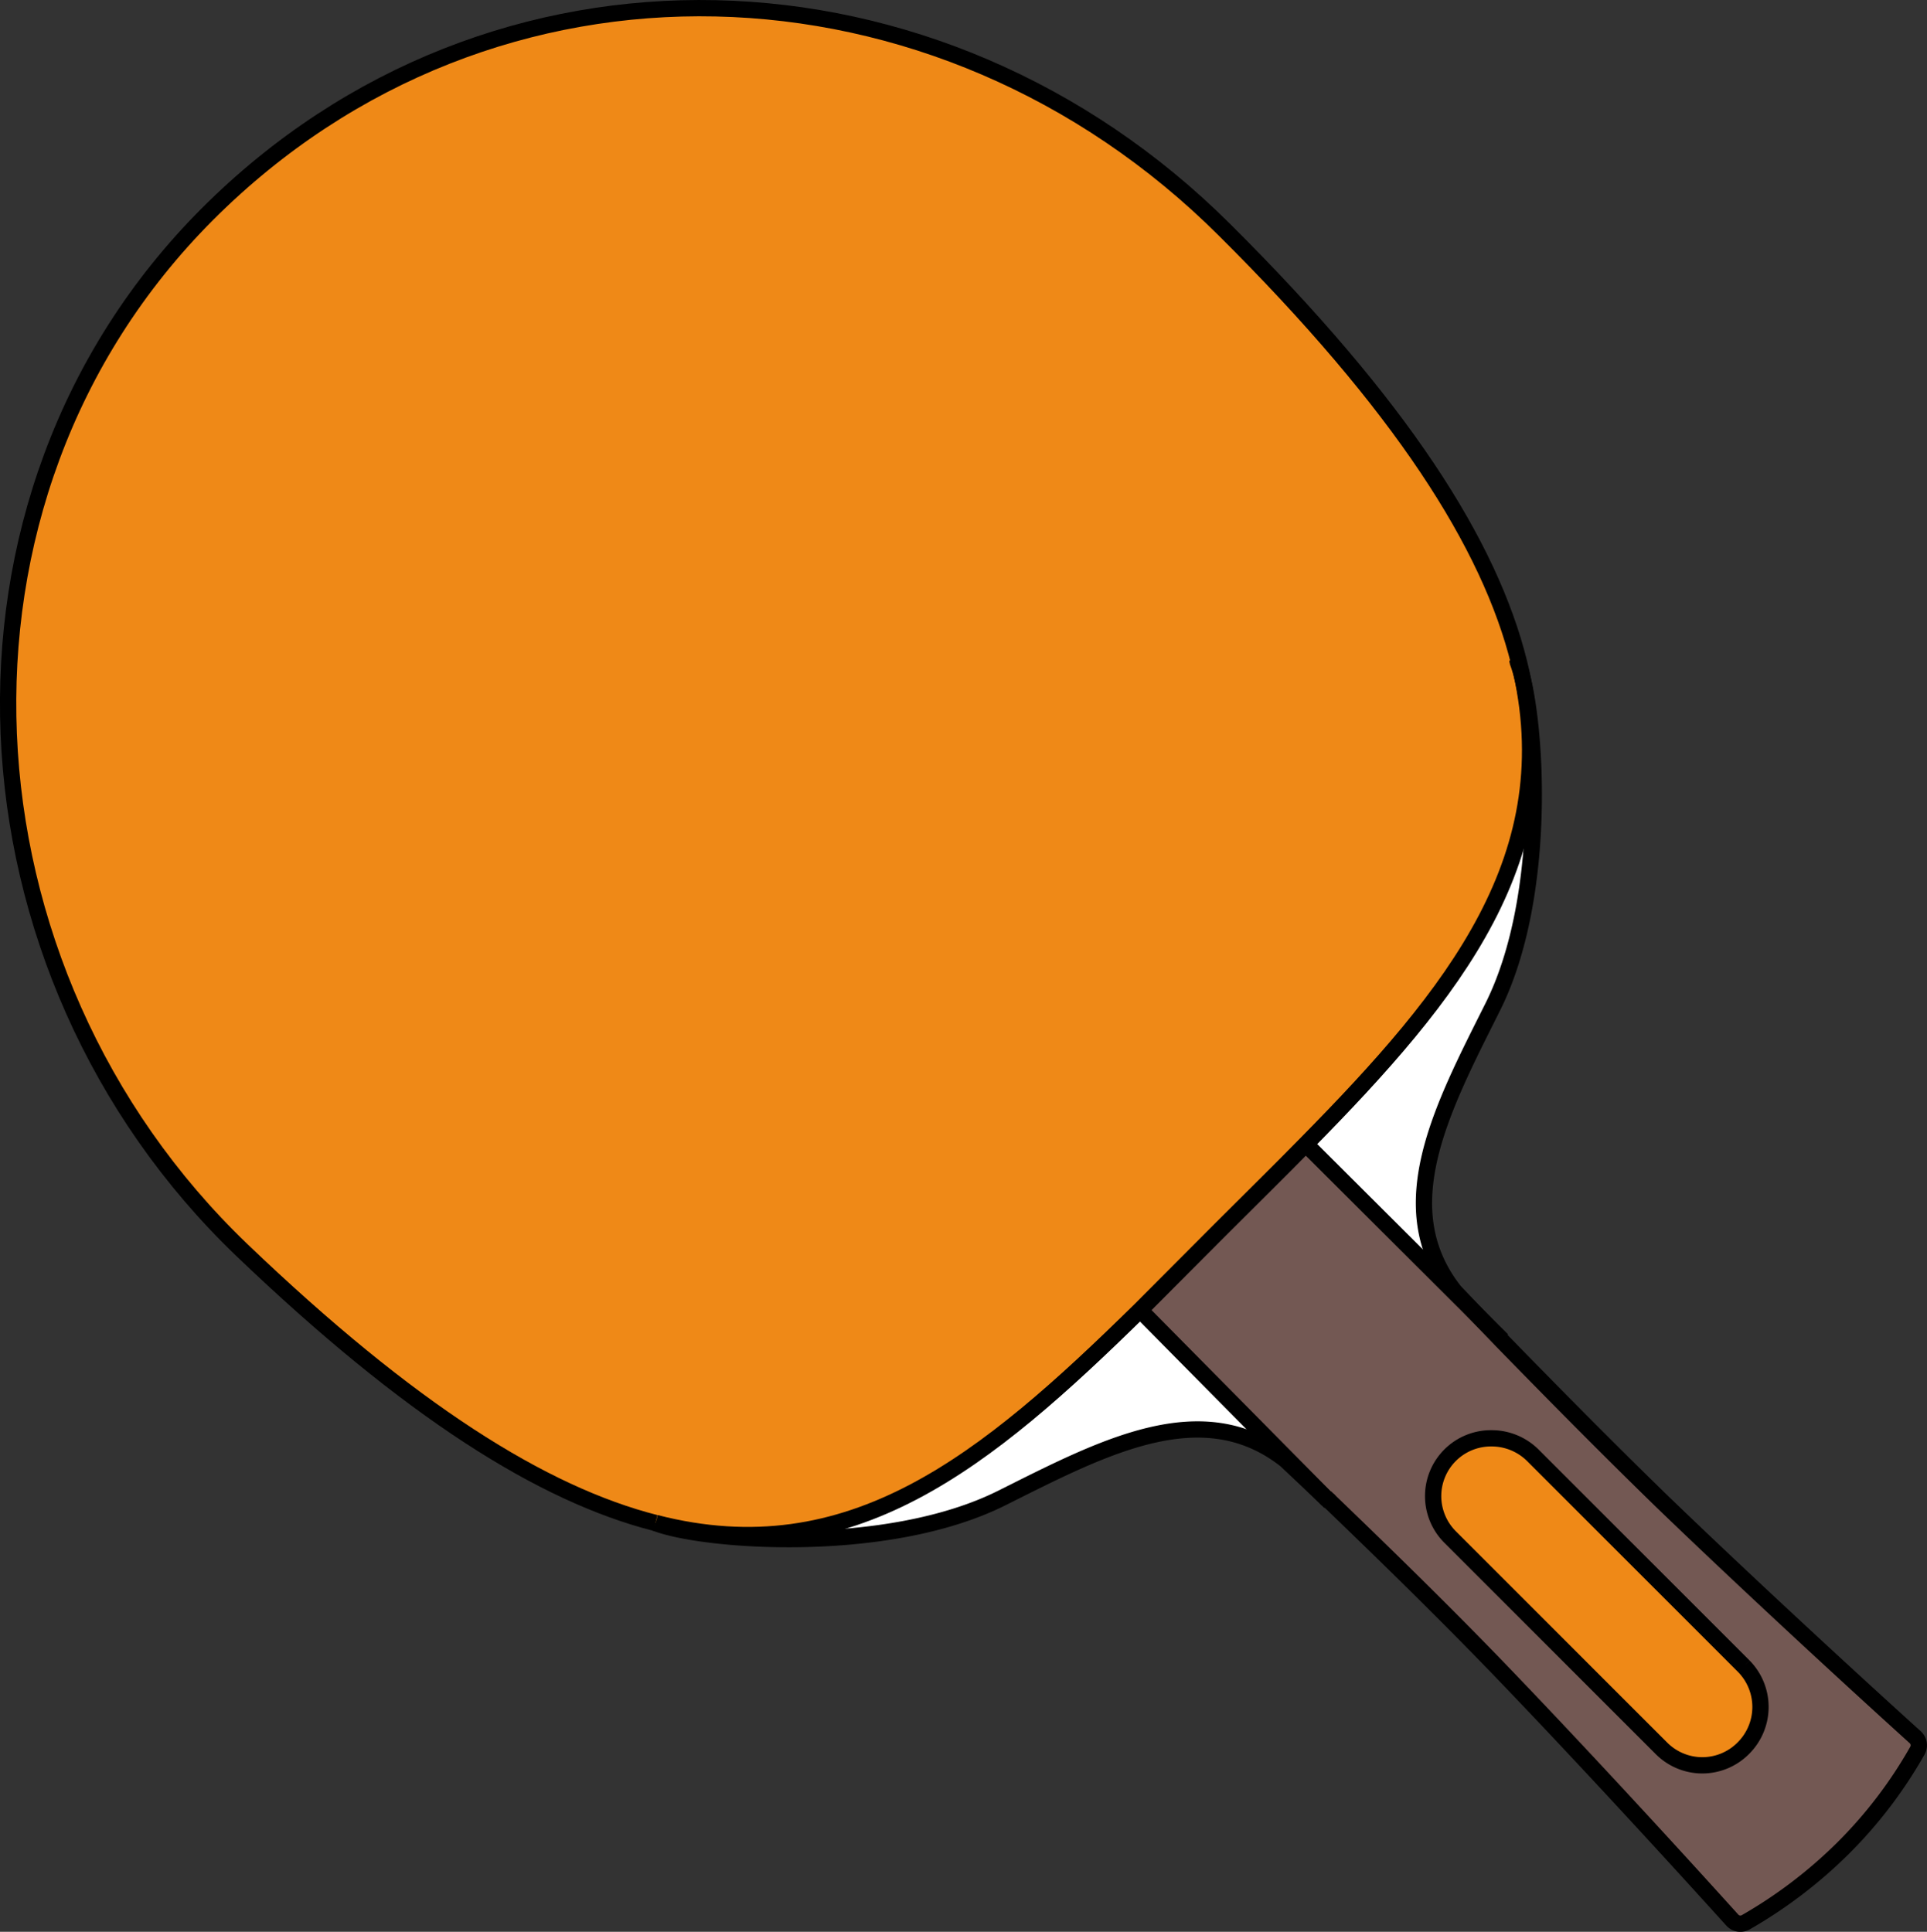 <svg id="Layer_1" data-name="Layer 1" xmlns="http://www.w3.org/2000/svg" viewBox="0 0 354.99 355.95"><rect x="0" y="0" width="354.99" height="355.95" fill="#333333" stroke="none"/><defs><style>.cls-1{fill:#ef8917}.cls-2{fill:#fff}.cls-4{fill:none;stroke:#000;stroke-miterlimit:10;stroke-width:3px}</style></defs><g id="pongs"><g id="handle_copy" data-name="handle copy"><g id="handle_ring_copy" data-name="handle_ring copy"><path class="cls-1" d="M279.85 122c8.7 35.5-11.8 60.8-39.3 88.7-5 5.1-10.2 10.2-15.5 15.5L210 241.32c-28.4 28-53.3 48.5-89.1 39.3h-.1c-20.8-5.3-45.3-20.7-76.2-50.3-53.6-51.4-58.8-138.4-6.3-190.9s134.7-49.5 187.3 2.9c32.55 32.4 48.85 58 54.25 79.68z"/><path class="cls-2" d="M240.55 210.72c27.5-27.9 48.1-53.2 39.3-88.7 3.3 9.1 5.7 42.5-4.7 63.5-9.3 18.6-19.1 36.9-7 52.3.1.1 3.4 3.7 8.7 9.1l-36.3-36.2z"/><path d="M353 320.12a2 2 0 0 1 .4 2.4 86.47 86.47 0 0 1-13.7 18 83.16 83.16 0 0 1-18 13.7 1.85 1.85 0 0 1-2.4-.4c-4.7-5.2-24.7-27.3-43.4-46.7-11.1-11.5-23.4-23.5-31.1-30.8l-34.8-35c4.9-4.8 9.9-9.9 15.1-15.1l15.5-15.5.1.1 36.1 36.1c7.5 7.7 18.7 19.2 29.6 29.7 19.35 18.7 41.35 38.7 46.6 43.5zM321.15 307l-38.9-38.9a10.58 10.58 0 0 0-7.6-3.1 10.75 10.75 0 0 0-7.6 3.1 10.62 10.62 0 0 0 0 15.1l38.9 38.9a10.71 10.71 0 0 0 15.2-15.1z" fill="#735853"/><path class="cls-1" d="M282.25 268l38.9 38.9a10.68 10.68 0 1 1-15.1 15.1l-38.9-38.9a10.68 10.68 0 0 1 15.1-15.1z"/><path class="cls-2" d="M210 241.32l34.7 35c-4.6-4.4-7.6-7.2-7.7-7.3-15.4-12.1-33.7-2.3-52.3 7-21.2 10.6-55.1 8-63.8 4.6 35.75 9.2 60.65-11.3 89.1-39.3z"/><path class="cls-4" d="M120.75 280.62c-20.8-5.3-45.3-20.7-76.2-50.3-53.6-51.4-58.8-138.4-6.3-190.9s134.7-49.5 187.3 2.9c32.6 32.4 48.9 58 54.3 79.8 8.7 35.5-11.8 60.8-39.3 88.7-5 5.1-10.2 10.2-15.5 15.5L210 241.42c-28.4 27.9-53.3 48.4-89.2 39.2"/><path class="cls-4" d="M244.65 276.32c7.7 7.4 20 19.3 31.1 30.8 18.7 19.4 38.7 41.5 43.4 46.7a2 2 0 0 0 2.4.4 86.47 86.47 0 0 0 18-13.7 83.16 83.16 0 0 0 13.7-18 2 2 0 0 0-.3-2.3l-.1-.1c-5.2-4.7-27.2-24.7-46.6-43.4-10.8-10.5-22.1-22-29.6-29.7-5.2-5.4-8.6-9-8.7-9.1-12.1-15.4-2.3-33.7 7-52.3 10.5-20.9 8.1-54.3 4.7-63.5 0-.1-.1-.3-.1-.4M120.75 280.62c8.7 3.4 42.6 6 63.8-4.6 18.6-9.3 36.9-19.1 52.3-7 .1.1 3.1 2.9 7.7 7.3"/><path class="cls-4" d="M244.95 276.62l-.3-.3h-.1l-34.6-35M276.75 246.92l-36.2-36.1M321.15 322.12a10.62 10.62 0 0 1-15.1 0l-38.9-38.9a10.65 10.65 0 0 1 7.6-18.2 10.75 10.75 0 0 1 7.6 3.1l38.9 38.9a10.71 10.71 0 0 1-.1 15.1z"/></g></g></g></svg>